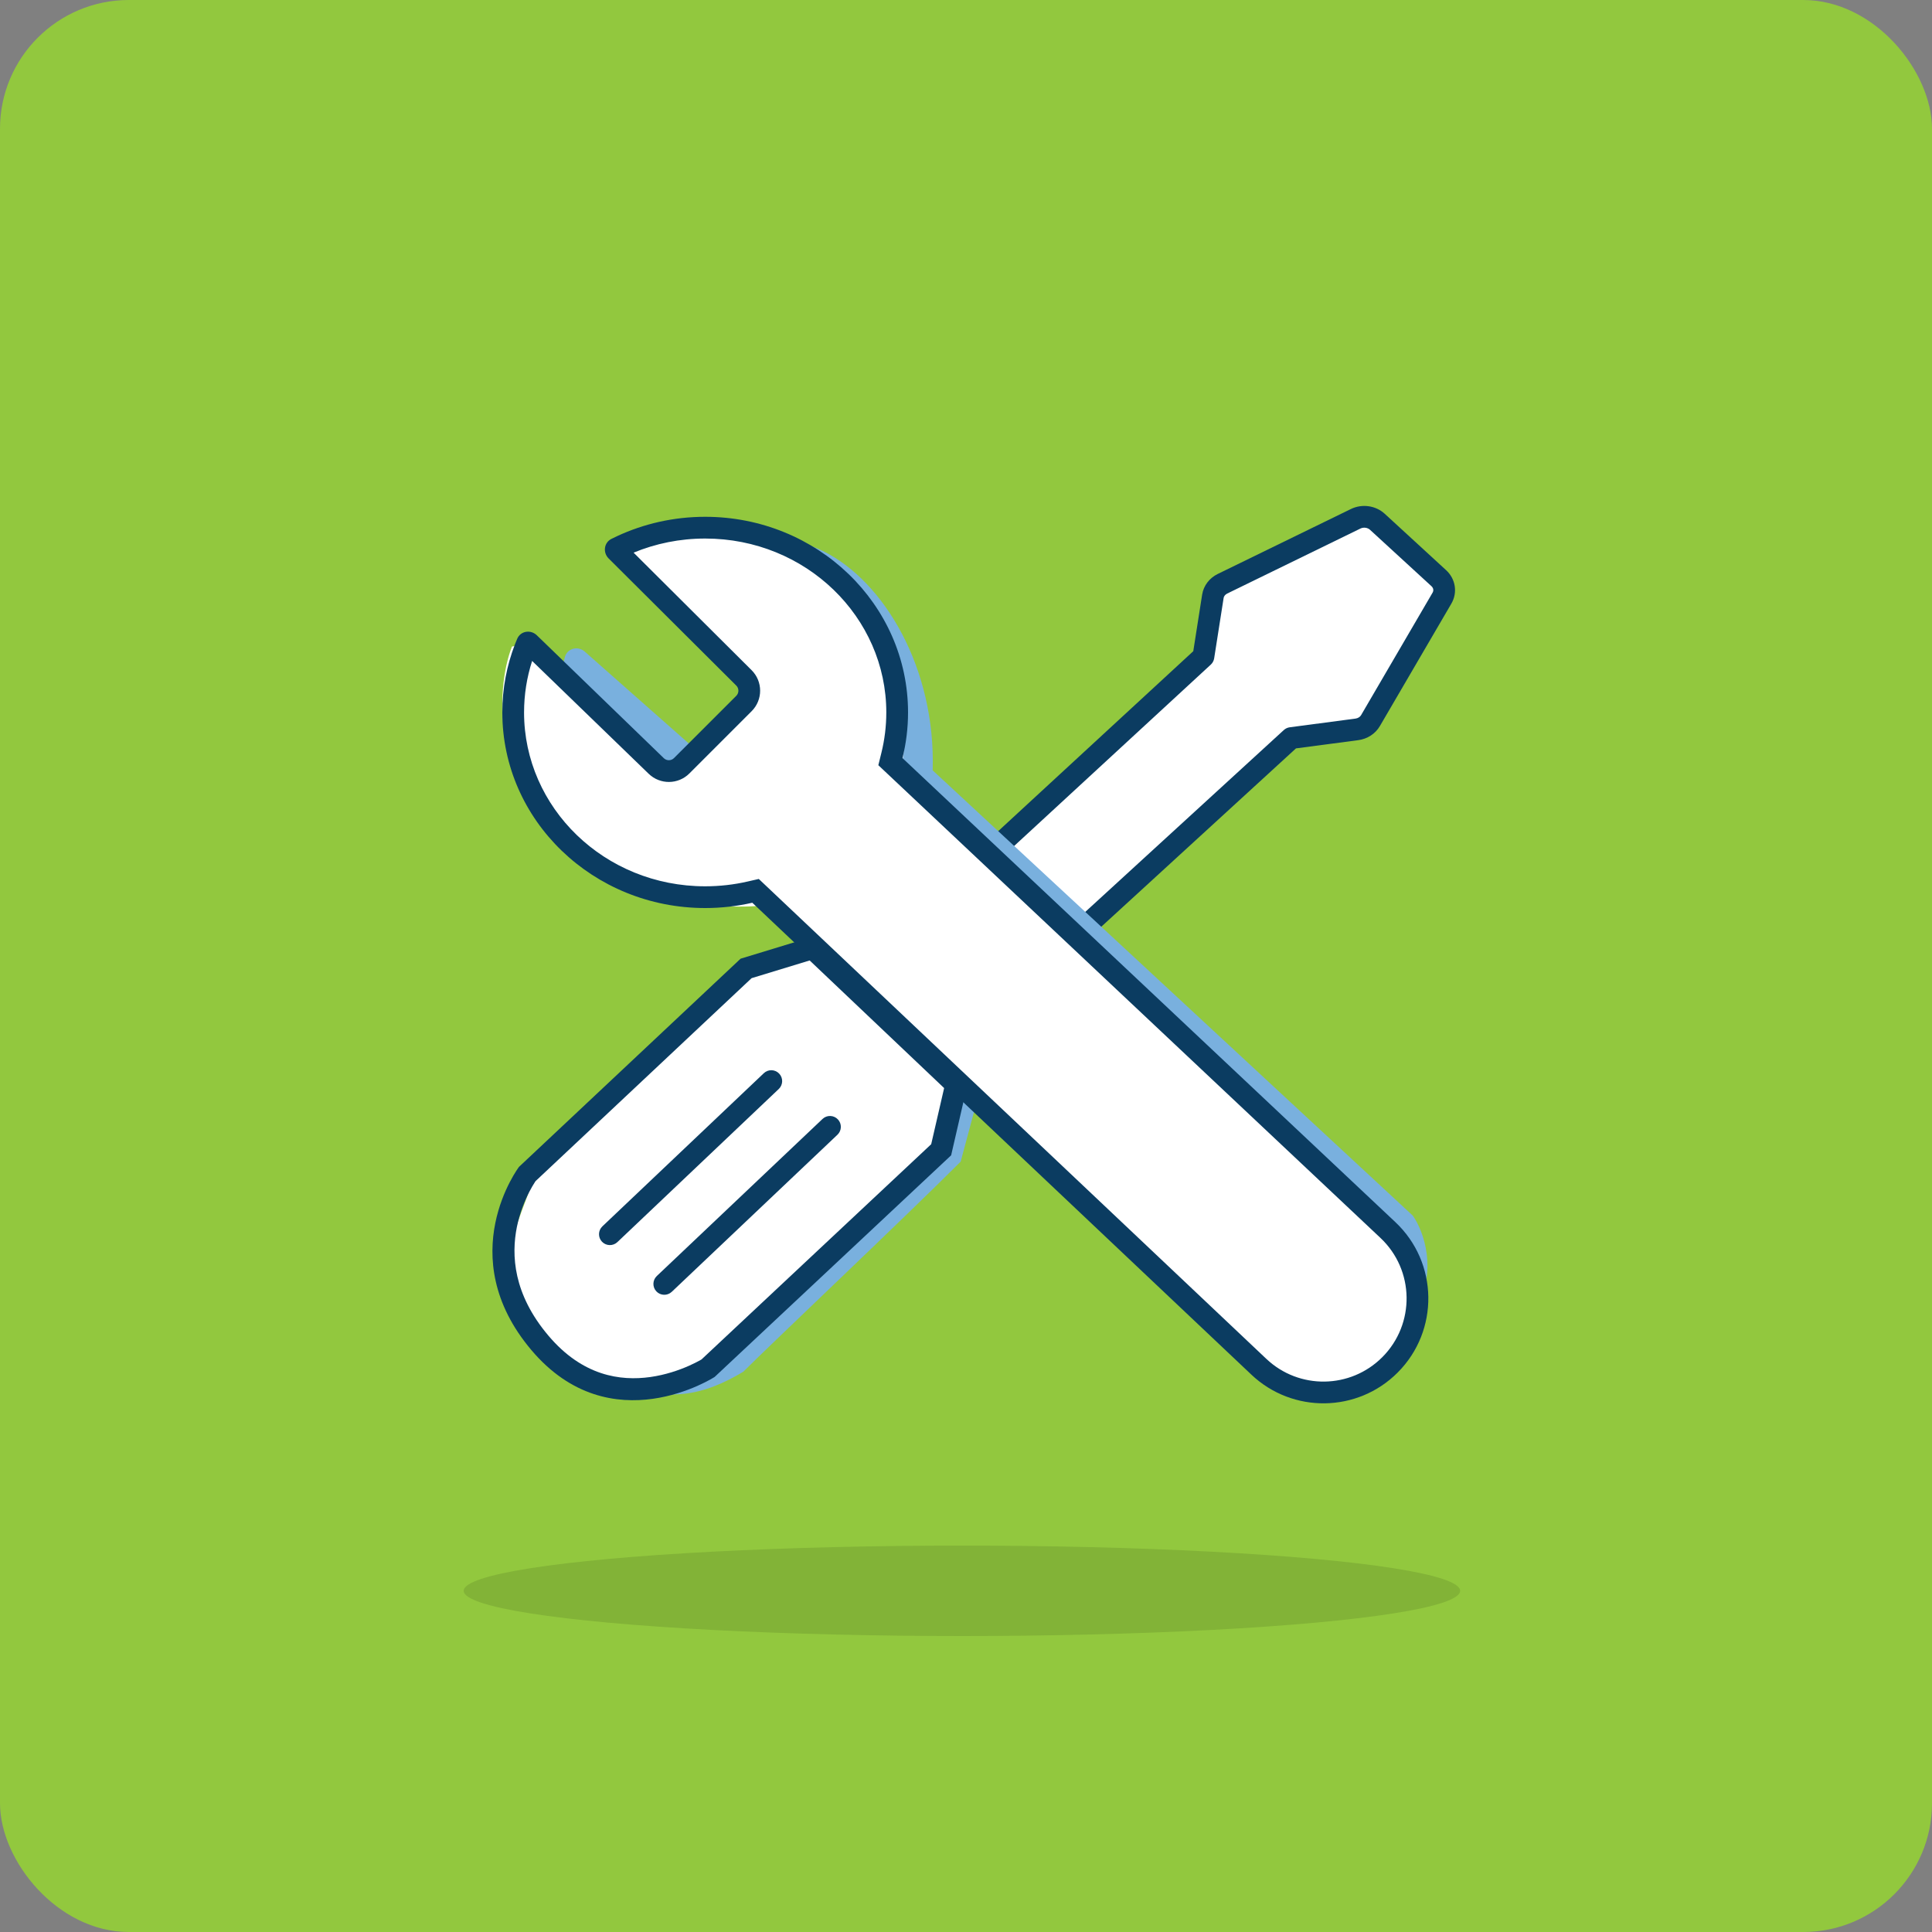 <svg width="75" height="75" viewBox="0 0 75 75" fill="none" xmlns="http://www.w3.org/2000/svg">
<rect x="0" y="0" width="75" height="75" fill="#808080" stroke="none"/>
<rect width="75" height="75" rx="5" fill="#92C83E"/>
<path d="M30.16 38.784L33.087 38.062L37.987 42.509L37.293 45.094C35.043 47.344 29.98 52.125 28.855 53.25C27.449 54.094 25.762 54.656 23.679 53.39C21.362 51.982 21.767 48.439 22.432 46.458L30.16 38.784Z" fill="#79B0DE"/>
<path d="M28.766 37.699L31.822 36.938L36.937 41.633L36.656 44.531C34.4 47.058 28.714 52.495 27.464 53.123C25.903 53.907 24.844 55.231 21.998 53.123C18.375 50.438 20.003 47.895 20.697 45.803L28.766 37.699Z" fill="white"/>
<path fill-rule="evenodd" clip-rule="evenodd" d="M30.247 41.677C30.408 41.846 30.401 42.113 30.232 42.274L23.966 48.219C23.797 48.379 23.53 48.372 23.369 48.203C23.209 48.034 23.216 47.767 23.385 47.606L29.651 41.662C29.82 41.501 30.087 41.508 30.247 41.677Z" fill="#0B3C61"/>
<path fill-rule="evenodd" clip-rule="evenodd" d="M32.526 43.454C32.687 43.623 32.679 43.89 32.51 44.05L26.078 50.148C25.909 50.308 25.642 50.301 25.481 50.132C25.321 49.963 25.328 49.696 25.497 49.535L31.93 43.438C32.099 43.277 32.366 43.285 32.526 43.454Z" fill="#0B3C61"/>
<path fill-rule="evenodd" clip-rule="evenodd" d="M20.791 45.85C20.782 45.864 20.77 45.881 20.758 45.901C20.706 45.982 20.63 46.106 20.546 46.269C20.378 46.596 20.18 47.064 20.066 47.627C19.845 48.724 19.923 50.233 21.286 51.846C22.615 53.42 24.088 53.618 25.245 53.456C25.842 53.372 26.363 53.188 26.737 53.023C26.922 52.941 27.068 52.866 27.164 52.813C27.191 52.797 27.215 52.784 27.233 52.773L36.149 44.418L36.651 42.239L31.431 37.285L29.177 37.972L20.791 45.85ZM28.75 37.216L20.148 45.297C20.148 45.297 17.535 48.747 20.625 52.406C23.715 56.066 27.743 53.452 27.743 53.452L36.923 44.849L37.593 41.939L31.676 36.324L28.75 37.216ZM20.827 45.798L20.827 45.798L20.828 45.797L20.828 45.797C20.828 45.797 20.828 45.797 20.827 45.798Z" fill="#0B3C61"/>
<path fill-rule="evenodd" clip-rule="evenodd" d="M52.627 20.139C52.904 20.004 53.246 20.051 53.468 20.255L55.853 22.444C56.076 22.649 56.127 22.964 55.978 23.219L53.202 27.975C53.094 28.159 52.898 28.285 52.673 28.315L50.123 28.651L42.211 35.898C42.196 35.912 42.179 35.926 42.162 35.939L42.174 35.95L41.711 36.375L40.699 35.446L40.708 35.438L38.831 33.687C38.555 33.43 38.557 33.018 38.833 32.762L46.717 25.49L47.084 23.148C47.116 22.941 47.255 22.76 47.456 22.662L52.627 20.139Z" fill="white"/>
<path fill-rule="evenodd" clip-rule="evenodd" d="M52.627 20.139C52.904 20.004 53.246 20.051 53.468 20.255L55.853 22.444C56.076 22.649 56.127 22.964 55.978 23.219L53.202 27.975C53.094 28.159 52.898 28.285 52.673 28.315L50.123 28.651L42.211 35.898C42.196 35.912 42.179 35.926 42.162 35.939L42.174 35.95L41.711 36.375L40.699 35.446L40.708 35.438L38.831 33.687C38.555 33.43 38.557 33.018 38.833 32.762L46.717 25.49L47.084 23.148C47.116 22.941 47.255 22.76 47.456 22.662L52.627 20.139Z" fill="url(#paint0_linear_1940_6622)"/>
<path fill-rule="evenodd" clip-rule="evenodd" d="M52.442 19.76C52.87 19.551 53.399 19.619 53.754 19.944L53.468 20.255L53.754 19.944L56.138 22.134C56.502 22.468 56.594 22.999 56.342 23.432L53.566 28.187C53.388 28.492 53.073 28.687 52.728 28.733L50.31 29.052L42.527 36.181C42.508 36.21 42.485 36.237 42.459 36.261L41.996 36.686C41.835 36.834 41.587 36.834 41.425 36.686L40.414 35.757C40.388 35.733 40.365 35.706 40.346 35.678L39.916 35.276L39.907 35.286L38.543 34.014L38.552 34.004L38.543 33.995C38.088 33.571 38.09 32.874 38.547 32.452L46.323 25.279L46.667 23.083C46.723 22.729 46.956 22.436 47.271 22.282L52.442 19.76ZM41.059 35.203L41.711 35.802L41.803 35.718C41.83 35.674 41.865 35.635 41.907 35.603C41.914 35.598 41.92 35.592 41.926 35.587C41.926 35.587 41.926 35.587 41.926 35.587L49.838 28.34C49.902 28.282 49.982 28.244 50.068 28.233L52.618 27.896C52.723 27.882 52.801 27.825 52.837 27.762L53.152 27.946L52.837 27.762L55.613 23.006L55.978 23.219L55.613 23.006C55.659 22.929 55.65 22.831 55.568 22.755L55.853 22.444L55.568 22.755L53.183 20.566C53.092 20.483 52.938 20.457 52.812 20.518L47.641 23.041C47.554 23.084 47.51 23.153 47.501 23.213L47.134 25.555C47.119 25.649 47.073 25.736 47.003 25.8L39.119 33.072C39.023 33.161 39.023 33.289 39.118 33.378L40.996 35.13C41.02 35.152 41.041 35.177 41.059 35.203Z" fill="#0B3C61"/>
<path d="M30.732 34.935L49.878 52.209C52.342 53.531 54.023 52.254 54.925 50.925C55.846 49.329 55.255 47.77 54.844 47.19L36.206 29.905C36.329 25.945 34.321 22.564 31.964 21.399C29.669 20.264 25.613 21.044 25.376 21.786L30.548 26.342L27.573 29.599L22.699 25.294C22.433 25.059 22.015 25.169 21.926 25.513C21.26 28.074 21.711 30.94 23.32 32.392C25.185 34.075 29.198 35.177 30.732 34.935Z" fill="#79B0DE"/>
<path d="M28.774 27.109L25.969 29.693C25.257 29.693 25.511 29.406 25.511 29.406C24.225 28.066 21.595 25.636 21.358 25.406C21.121 25.177 20.27 25.004 19.875 25.099C19.381 26.343 18.985 29.521 21.358 32.277C23.731 35.033 27.884 35.339 29.663 35.148L49.537 53.522C50.526 53.905 52.859 54.211 54.283 52.374C55.706 50.536 54.48 48.354 53.69 47.493C48.746 42.804 38.087 32.679 35.003 29.693C35.892 25.099 32.036 21.941 29.96 21.08C27.884 20.219 24.324 20.793 24.028 21.08C23.79 21.31 23.929 21.75 24.028 21.941C25.511 23.281 28.536 26.018 28.774 26.248C29.011 26.477 28.872 26.918 28.774 27.109Z" fill="white"/>
<path fill-rule="evenodd" clip-rule="evenodd" d="M35.034 29.429C35.175 28.86 35.25 28.267 35.25 27.656C35.25 23.462 31.724 20.062 27.375 20.062C26.149 20.062 24.989 20.333 23.954 20.814C23.88 20.849 23.806 20.885 23.733 20.921C23.444 21.067 23.398 21.452 23.628 21.68L28.582 26.614C28.692 26.723 28.692 26.902 28.582 27.012L26.164 29.429C26.056 29.538 25.88 29.539 25.77 29.433L20.839 24.661C20.6 24.43 20.206 24.492 20.077 24.799C20.047 24.87 20.018 24.941 19.99 25.013C19.673 25.836 19.5 26.727 19.5 27.656C19.5 31.85 23.026 35.25 27.375 35.25C28.005 35.25 28.617 35.179 29.204 35.044L48.579 53.364C50.181 54.879 52.698 54.843 54.256 53.283C55.879 51.659 55.839 49.015 54.167 47.442L35.034 29.429ZM20.657 25.658C20.453 26.29 20.344 26.96 20.344 27.656C20.344 31.355 23.463 34.406 27.375 34.406C27.941 34.406 28.49 34.342 29.015 34.222L29.456 34.121L49.159 52.751C50.429 53.952 52.424 53.923 53.659 52.687C54.946 51.399 54.914 49.303 53.589 48.056L34.097 29.705L34.215 29.226C34.34 28.723 34.406 28.198 34.406 27.656C34.406 23.957 31.287 20.906 27.375 20.906C26.386 20.906 25.447 21.102 24.596 21.454L29.177 26.016C29.618 26.455 29.619 27.168 29.179 27.608L26.761 30.026C26.327 30.46 25.625 30.466 25.183 30.039L20.657 25.658Z" fill="#0B3C61"/>
<ellipse cx="37.341" cy="61.755" rx="19.341" ry="1.755" fill="#82B337"/>
<defs>
<linearGradient id="paint0_linear_1940_6622" x1="6.197" y1="22.354" x2="6.197" y2="55.193" gradientUnits="userSpaceOnUse">
<stop stop-color="white"/>
<stop offset="1" stop-color="white" stop-opacity="0"/>
</linearGradient>
</defs>
</svg>
